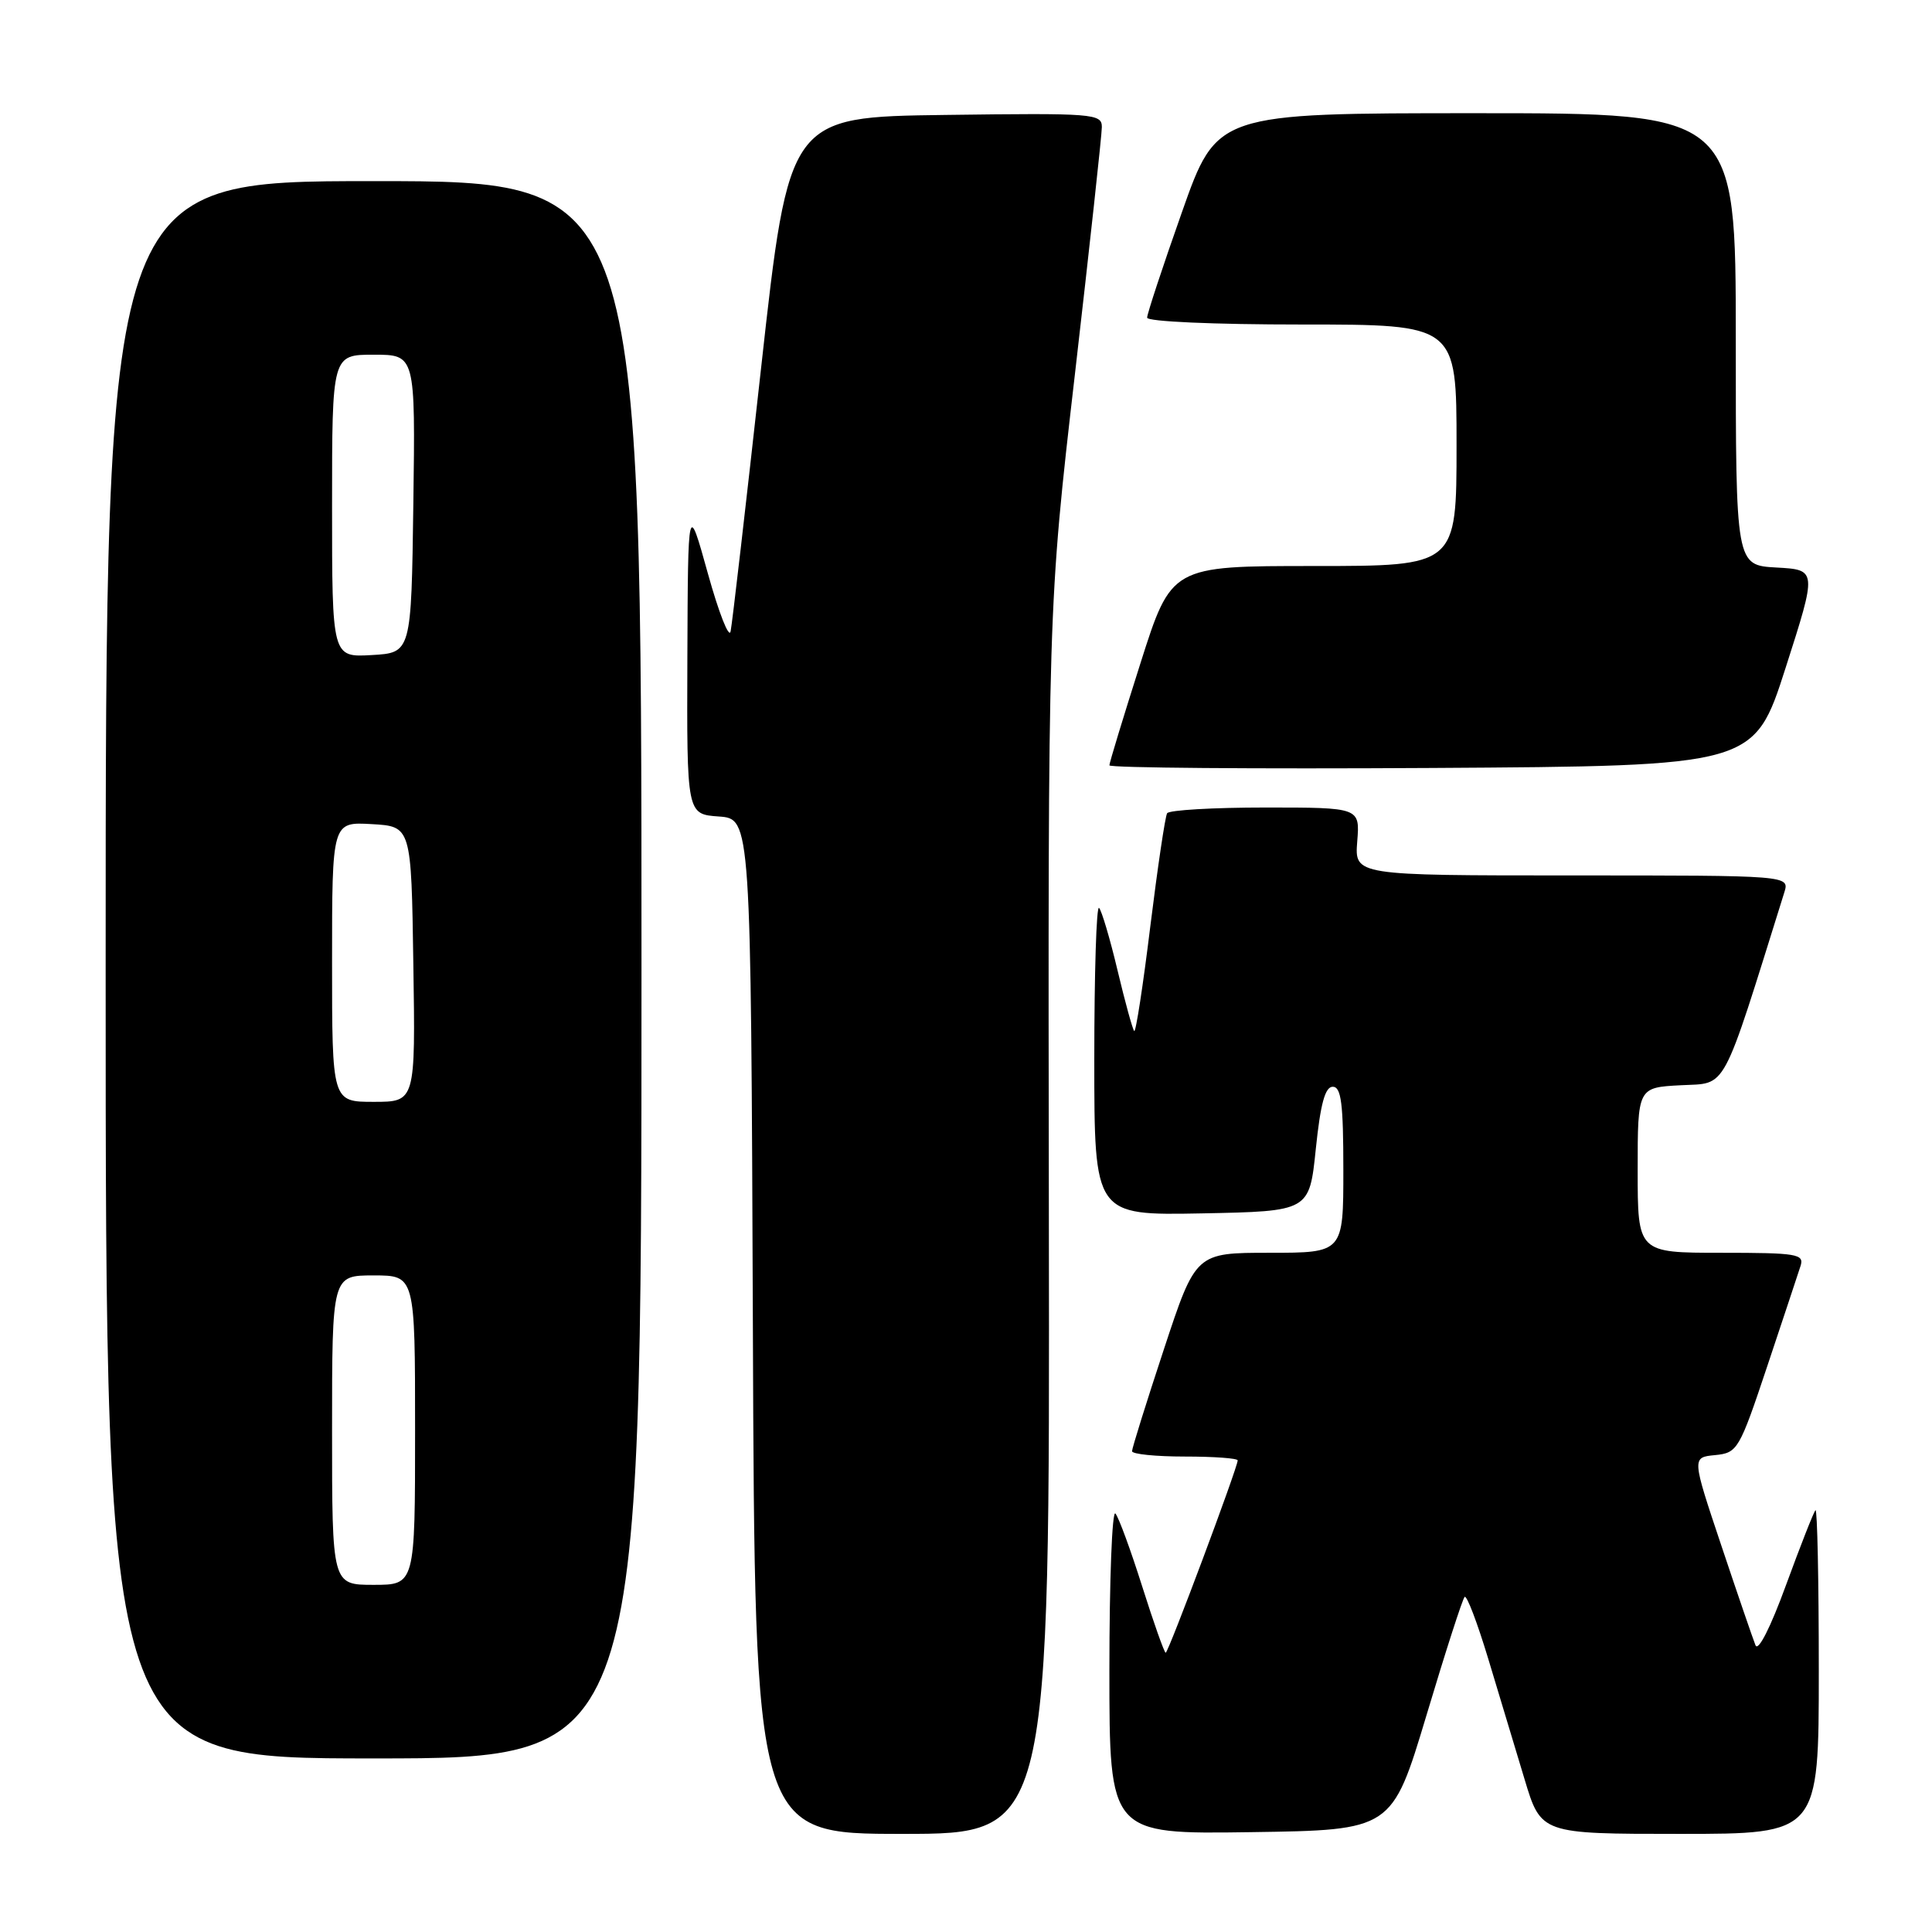 <?xml version="1.0" encoding="UTF-8" standalone="no"?>
<!DOCTYPE svg PUBLIC "-//W3C//DTD SVG 1.1//EN" "http://www.w3.org/Graphics/SVG/1.1/DTD/svg11.dtd" >
<svg xmlns="http://www.w3.org/2000/svg" xmlns:xlink="http://www.w3.org/1999/xlink" version="1.1" viewBox="0 0 256 256">
 <g >
 <path fill="currentColor"
d=" M 138.98 161.75 C 138.86 80.50 138.86 80.50 142.43 49.60 C 144.39 32.60 146.00 17.85 146.00 16.83 C 146.00 15.06 144.93 14.97 125.27 15.23 C 104.54 15.50 104.54 15.50 100.86 48.66 C 98.84 66.90 97.02 82.65 96.81 83.66 C 96.61 84.67 95.25 81.22 93.80 76.00 C 91.16 66.50 91.16 66.50 91.08 87.19 C 91.00 107.89 91.00 107.89 95.25 108.19 C 99.50 108.50 99.50 108.50 99.76 175.75 C 100.01 243.00 100.01 243.00 119.56 243.00 C 139.10 243.00 139.10 243.00 138.98 161.75 Z  M 189.01 227.30 C 191.51 218.94 193.79 211.87 194.07 211.60 C 194.35 211.32 195.75 215.01 197.20 219.80 C 198.65 224.58 200.81 231.76 202.01 235.75 C 204.19 243.00 204.19 243.00 222.60 243.00 C 241.00 243.00 241.00 243.00 241.00 221.33 C 241.00 209.42 240.80 199.86 240.56 200.11 C 240.32 200.35 238.57 204.81 236.66 210.02 C 234.60 215.67 232.96 218.89 232.61 218.00 C 232.28 217.18 230.24 211.24 228.09 204.81 C 224.17 193.11 224.17 193.11 227.25 192.81 C 230.24 192.51 230.46 192.14 234.18 181.00 C 236.29 174.68 238.27 168.71 238.58 167.75 C 239.09 166.16 238.15 166.00 228.07 166.00 C 217.00 166.00 217.00 166.00 217.00 155.05 C 217.00 144.10 217.00 144.10 222.72 143.80 C 228.93 143.47 228.01 145.18 236.43 118.25 C 237.13 116.00 237.13 116.00 208.31 116.00 C 179.49 116.00 179.49 116.00 179.84 111.50 C 180.20 107.00 180.20 107.00 167.66 107.00 C 160.76 107.00 154.91 107.34 154.65 107.76 C 154.39 108.18 153.39 114.93 152.42 122.76 C 151.46 130.59 150.50 136.83 150.29 136.62 C 150.08 136.41 149.08 132.79 148.08 128.58 C 147.08 124.37 145.97 120.64 145.63 120.30 C 145.28 119.95 145.00 128.98 145.00 140.36 C 145.00 161.05 145.00 161.05 159.25 160.78 C 173.50 160.50 173.50 160.50 174.35 152.25 C 174.97 146.25 175.58 144.00 176.60 144.00 C 177.72 144.00 178.00 146.24 178.00 155.00 C 178.00 166.00 178.00 166.00 168.22 166.00 C 158.44 166.00 158.44 166.00 154.22 178.79 C 151.90 185.82 150.00 191.90 150.00 192.29 C 150.00 192.68 153.15 193.00 157.00 193.00 C 160.85 193.00 164.00 193.23 164.00 193.51 C 164.00 194.43 154.81 219.00 154.46 219.00 C 154.28 219.00 152.88 215.06 151.36 210.25 C 149.84 205.44 148.24 201.07 147.80 200.55 C 147.36 200.03 147.00 209.37 147.00 221.32 C 147.00 243.04 147.00 243.04 165.72 242.77 C 184.44 242.50 184.44 242.50 189.01 227.30 Z  M 85.00 128.50 C 85.00 24.00 85.00 24.00 49.50 24.00 C 14.00 24.00 14.00 24.00 14.00 128.50 C 14.00 233.00 14.00 233.00 49.50 233.00 C 85.00 233.00 85.00 233.00 85.00 128.50 Z  M 236.60 88.50 C 240.77 75.50 240.77 75.50 235.39 75.20 C 230.00 74.90 230.00 74.90 230.00 44.95 C 230.00 15.00 230.00 15.00 195.62 15.00 C 161.24 15.00 161.24 15.00 156.62 28.09 C 154.08 35.28 152.00 41.58 152.00 42.09 C 152.00 42.61 160.78 43.00 172.50 43.00 C 193.00 43.00 193.00 43.00 193.00 59.00 C 193.00 75.00 193.00 75.00 174.11 75.00 C 155.21 75.00 155.21 75.00 151.11 87.90 C 148.85 95.00 147.00 101.08 147.00 101.41 C 147.00 101.75 166.22 101.90 189.71 101.76 C 232.43 101.50 232.43 101.50 236.60 88.50 Z  M 44.00 189.50 C 44.00 169.00 44.00 169.00 49.50 169.00 C 55.00 169.00 55.00 169.00 55.00 189.50 C 55.00 210.00 55.00 210.00 49.50 210.00 C 44.00 210.00 44.00 210.00 44.00 189.50 Z  M 44.00 127.45 C 44.00 108.90 44.00 108.90 49.25 109.20 C 54.50 109.50 54.50 109.50 54.77 127.75 C 55.05 146.00 55.05 146.00 49.52 146.00 C 44.00 146.00 44.00 146.00 44.00 127.45 Z  M 44.00 67.05 C 44.00 47.00 44.00 47.00 49.52 47.00 C 55.04 47.00 55.04 47.00 54.77 66.75 C 54.50 86.50 54.50 86.50 49.25 86.80 C 44.00 87.10 44.00 87.10 44.00 67.05 Z "/>
</g>
</svg>